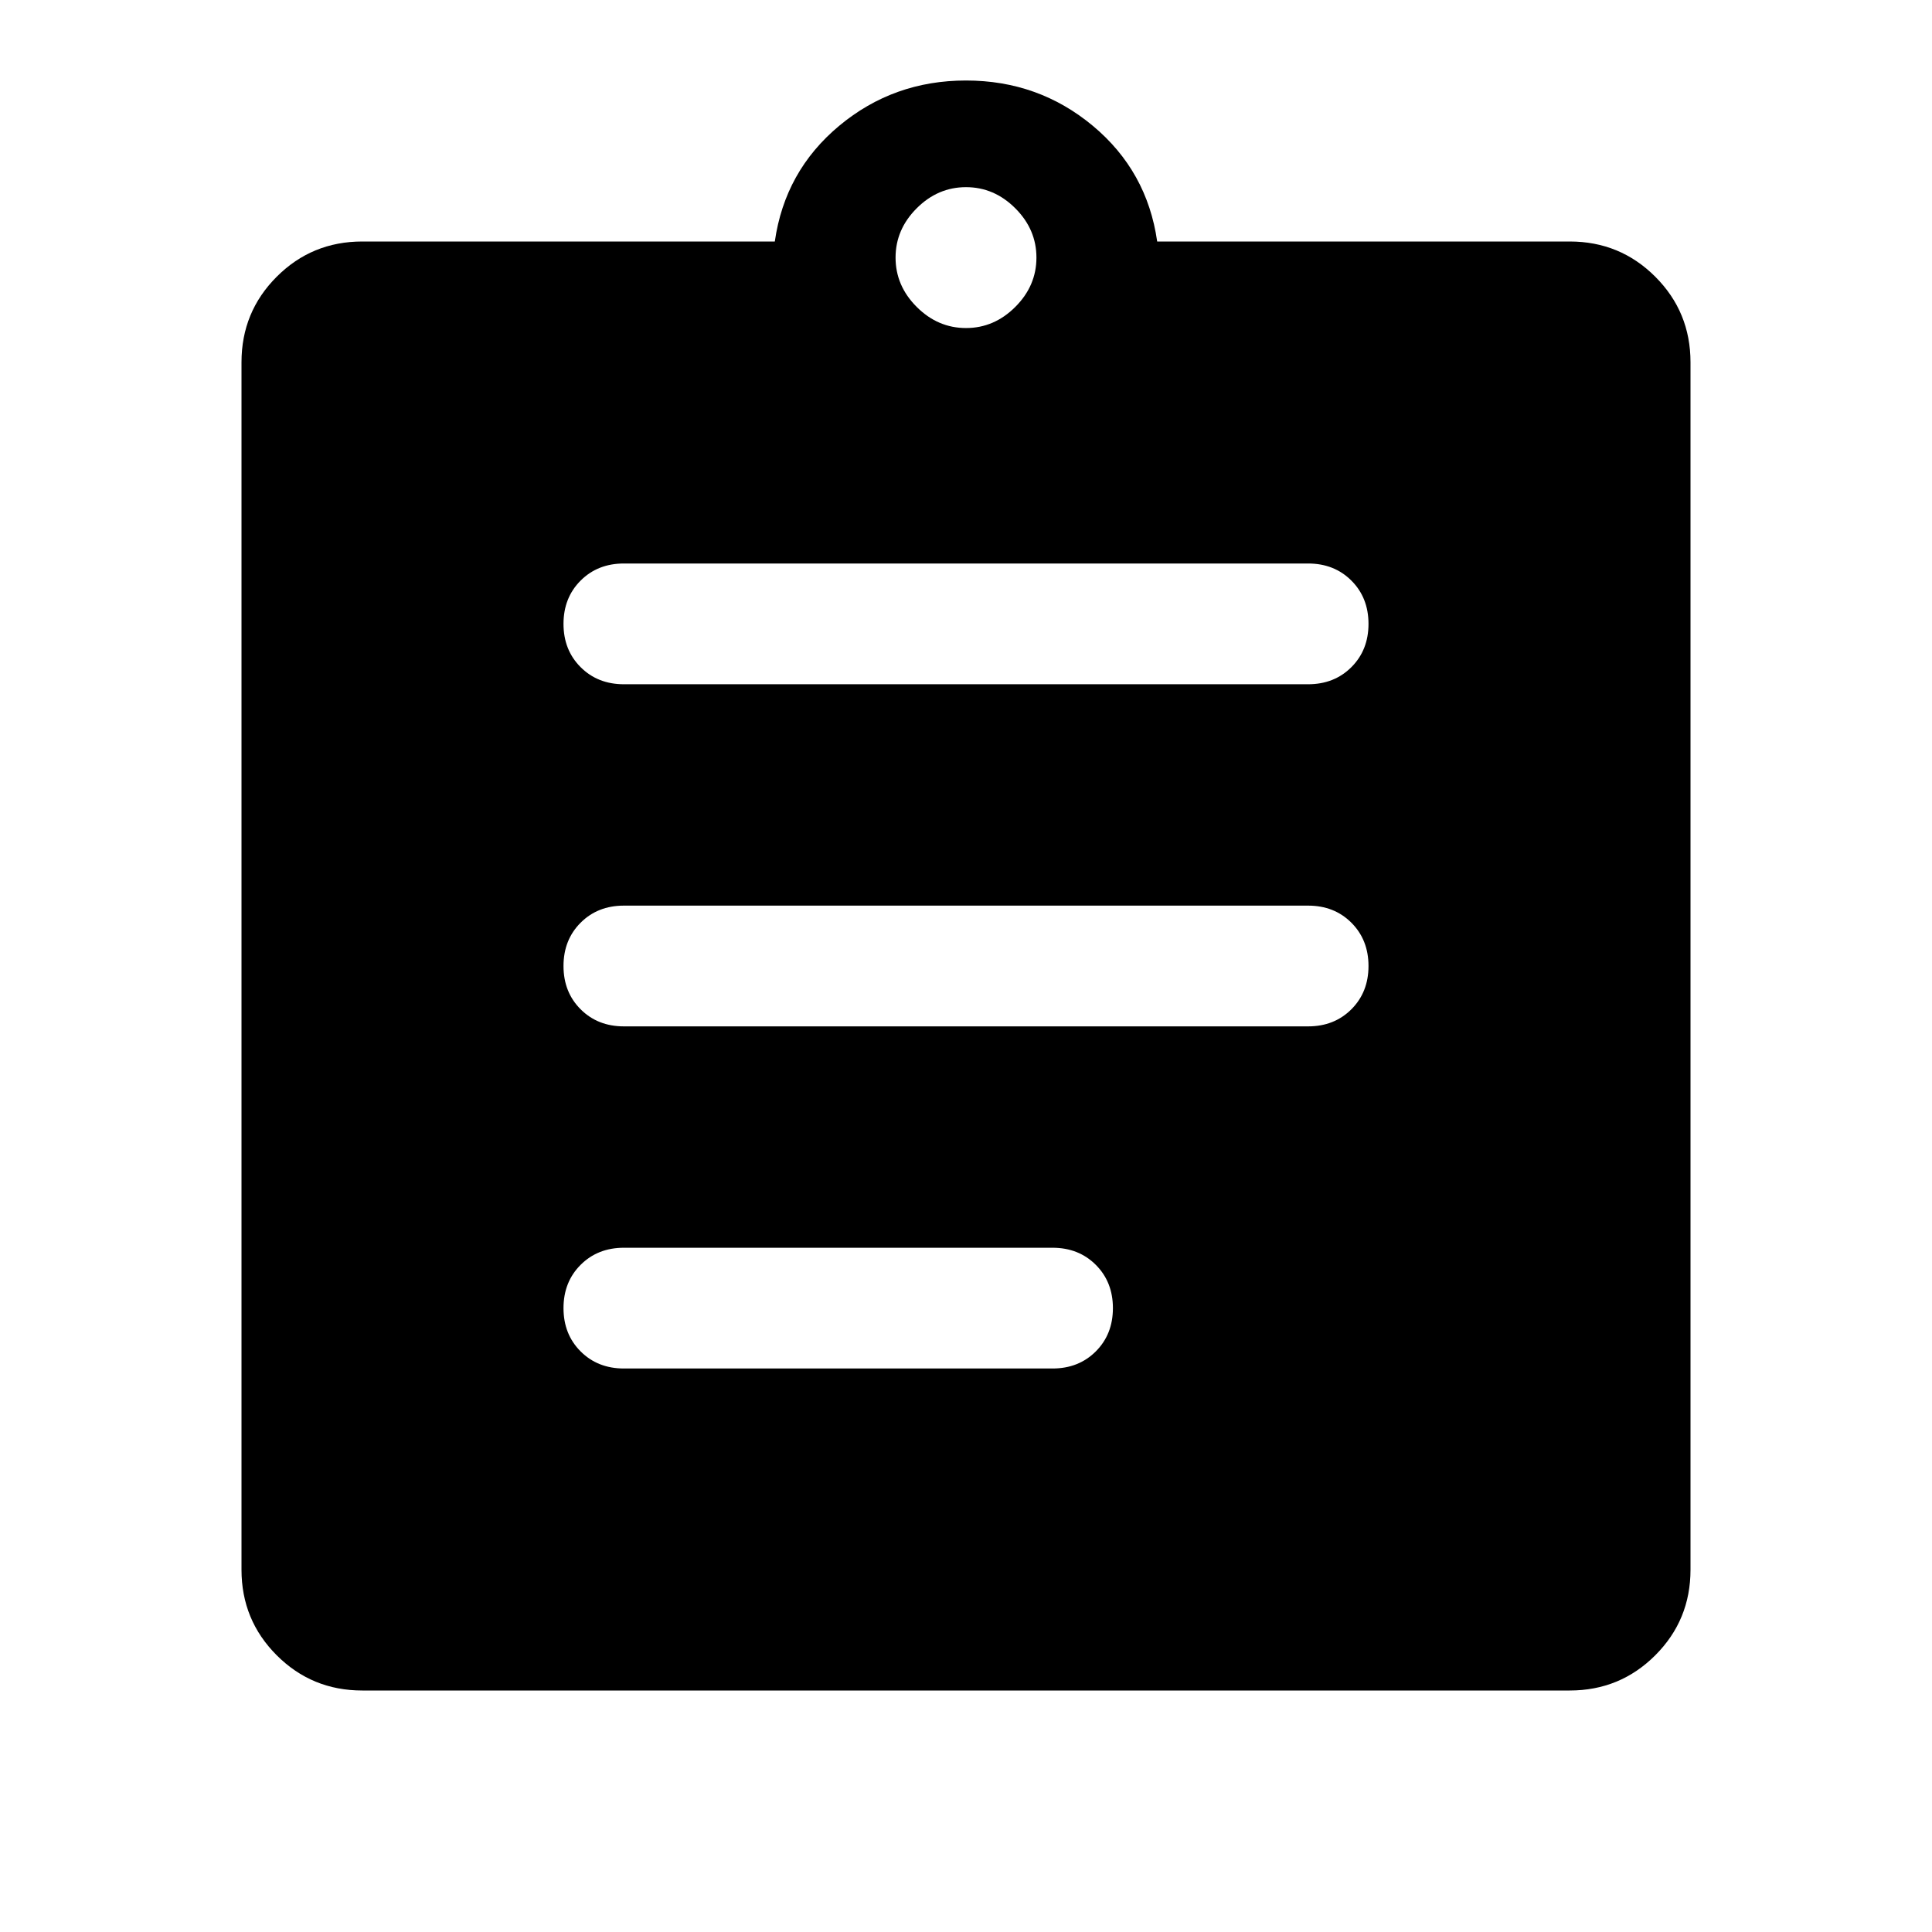 <svg xmlns="http://www.w3.org/2000/svg" height="48" width="48"><path d="M15.5 34h10.65q.65 0 1.075-.425.425-.425.425-1.075 0-.65-.425-1.075Q26.8 31 26.15 31H15.5q-.65 0-1.075.425Q14 31.85 14 32.5q0 .65.425 1.075Q14.85 34 15.5 34Zm0-8.5h17q.65 0 1.075-.425Q34 24.65 34 24q0-.65-.425-1.075-.425-.425-1.075-.425h-17q-.65 0-1.075.425Q14 23.35 14 24q0 .65.425 1.075.425.425 1.075.425Zm0-8.5h17q.65 0 1.075-.425Q34 16.15 34 15.5q0-.65-.425-1.075Q33.15 14 32.5 14h-17q-.65 0-1.075.425Q14 14.85 14 15.5q0 .65.425 1.075Q14.85 17 15.5 17ZM9 42q-1.25 0-2.125-.875T6 39V9q0-1.25.875-2.125T9 6h10.25q.25-1.75 1.6-2.875T24 2q1.8 0 3.15 1.125Q28.5 4.25 28.75 6H39q1.25 0 2.125.875T42 9v30q0 1.25-.875 2.125T39 42ZM24 8.15q.7 0 1.225-.525.525-.525.525-1.225 0-.7-.525-1.225Q24.7 4.65 24 4.65q-.7 0-1.225.525-.525.525-.525 1.225 0 .7.525 1.225.525.525 1.225.525Z"/></svg>